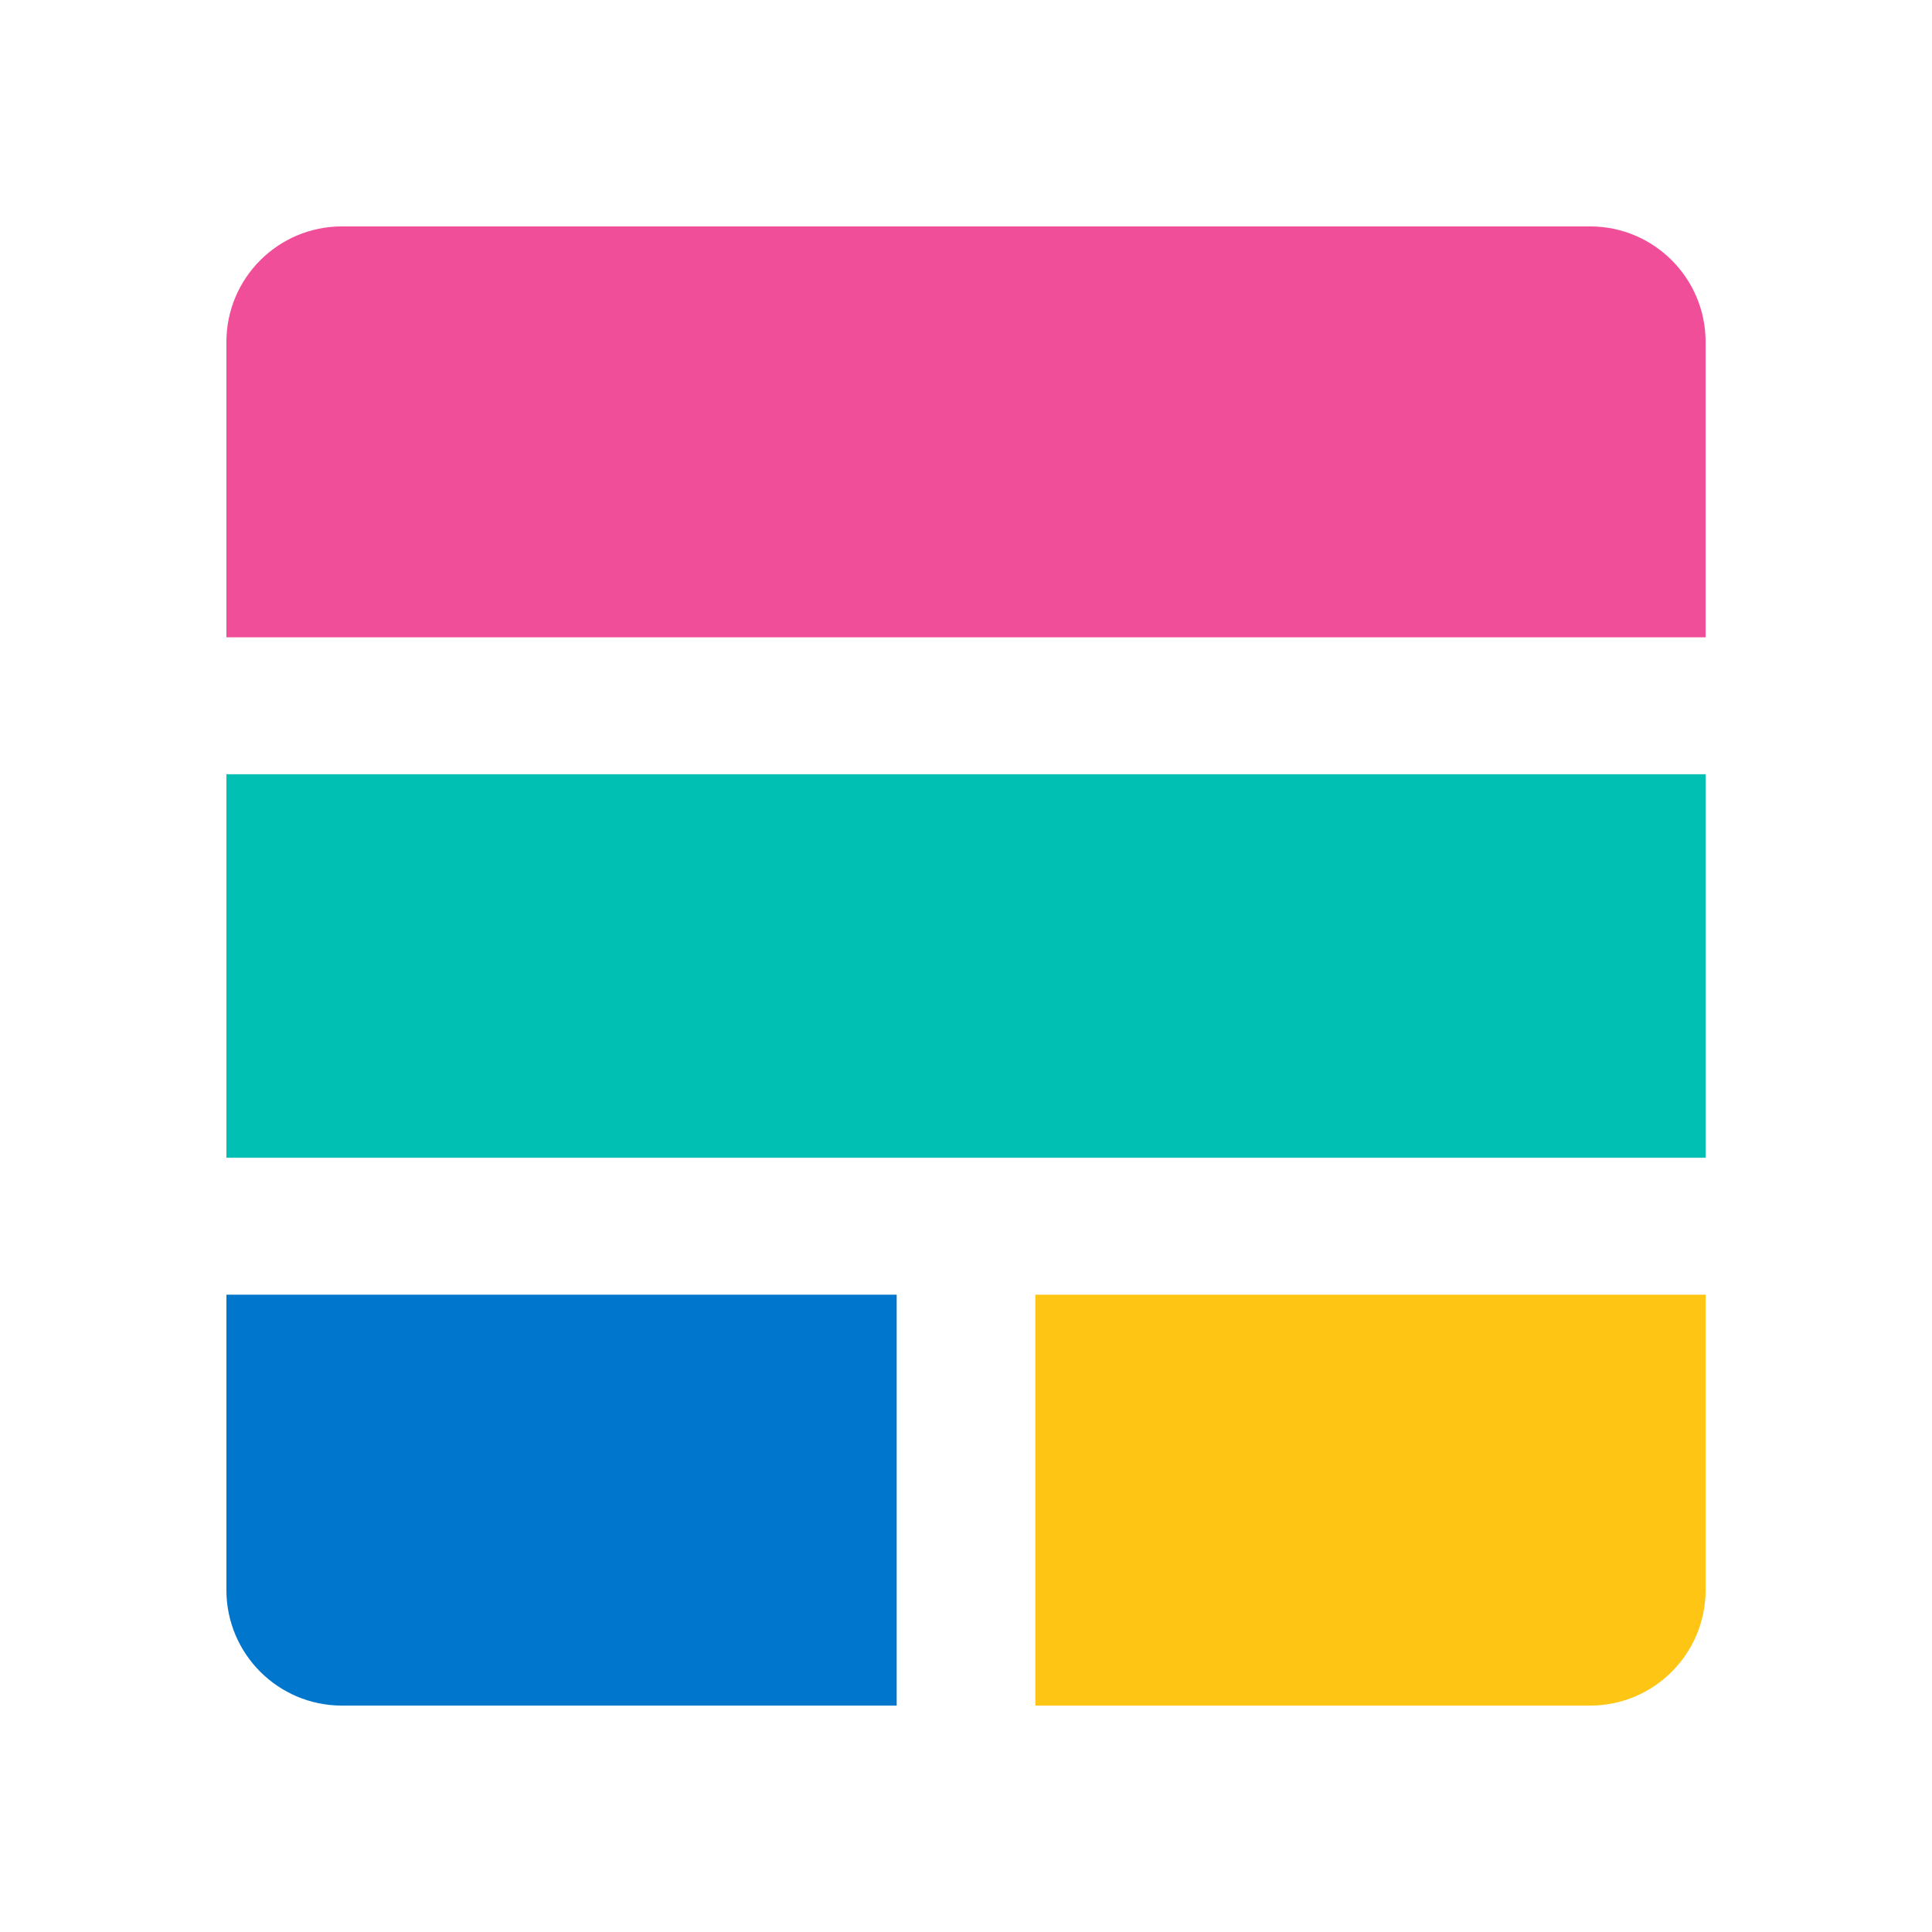 <svg width="128" height="128" viewBox="0 0 128 128" fill="none" xmlns="http://www.w3.org/2000/svg">
<path fill-rule="evenodd" clip-rule="evenodd" d="M113.001 42.222V22.657C113.001 18.428 109.572 15 105.344 15H22.657C18.428 15 15 18.428 15 22.657V42.222H113.001Z" fill="#F04E98"/>
<path fill-rule="evenodd" clip-rule="evenodd" d="M15 76.703H113.001V51.296H15V76.703Z" fill="#00BFB3"/>
<path fill-rule="evenodd" clip-rule="evenodd" d="M68.594 85.778V113H105.344C109.573 113 113.001 109.572 113.001 105.343V85.778H68.594Z" fill="#FEC514"/>
<path fill-rule="evenodd" clip-rule="evenodd" d="M59.407 85.778H15V105.343C15 109.572 18.428 113 22.657 113H59.407V85.778Z" fill="#0077CC"/>
</svg>
